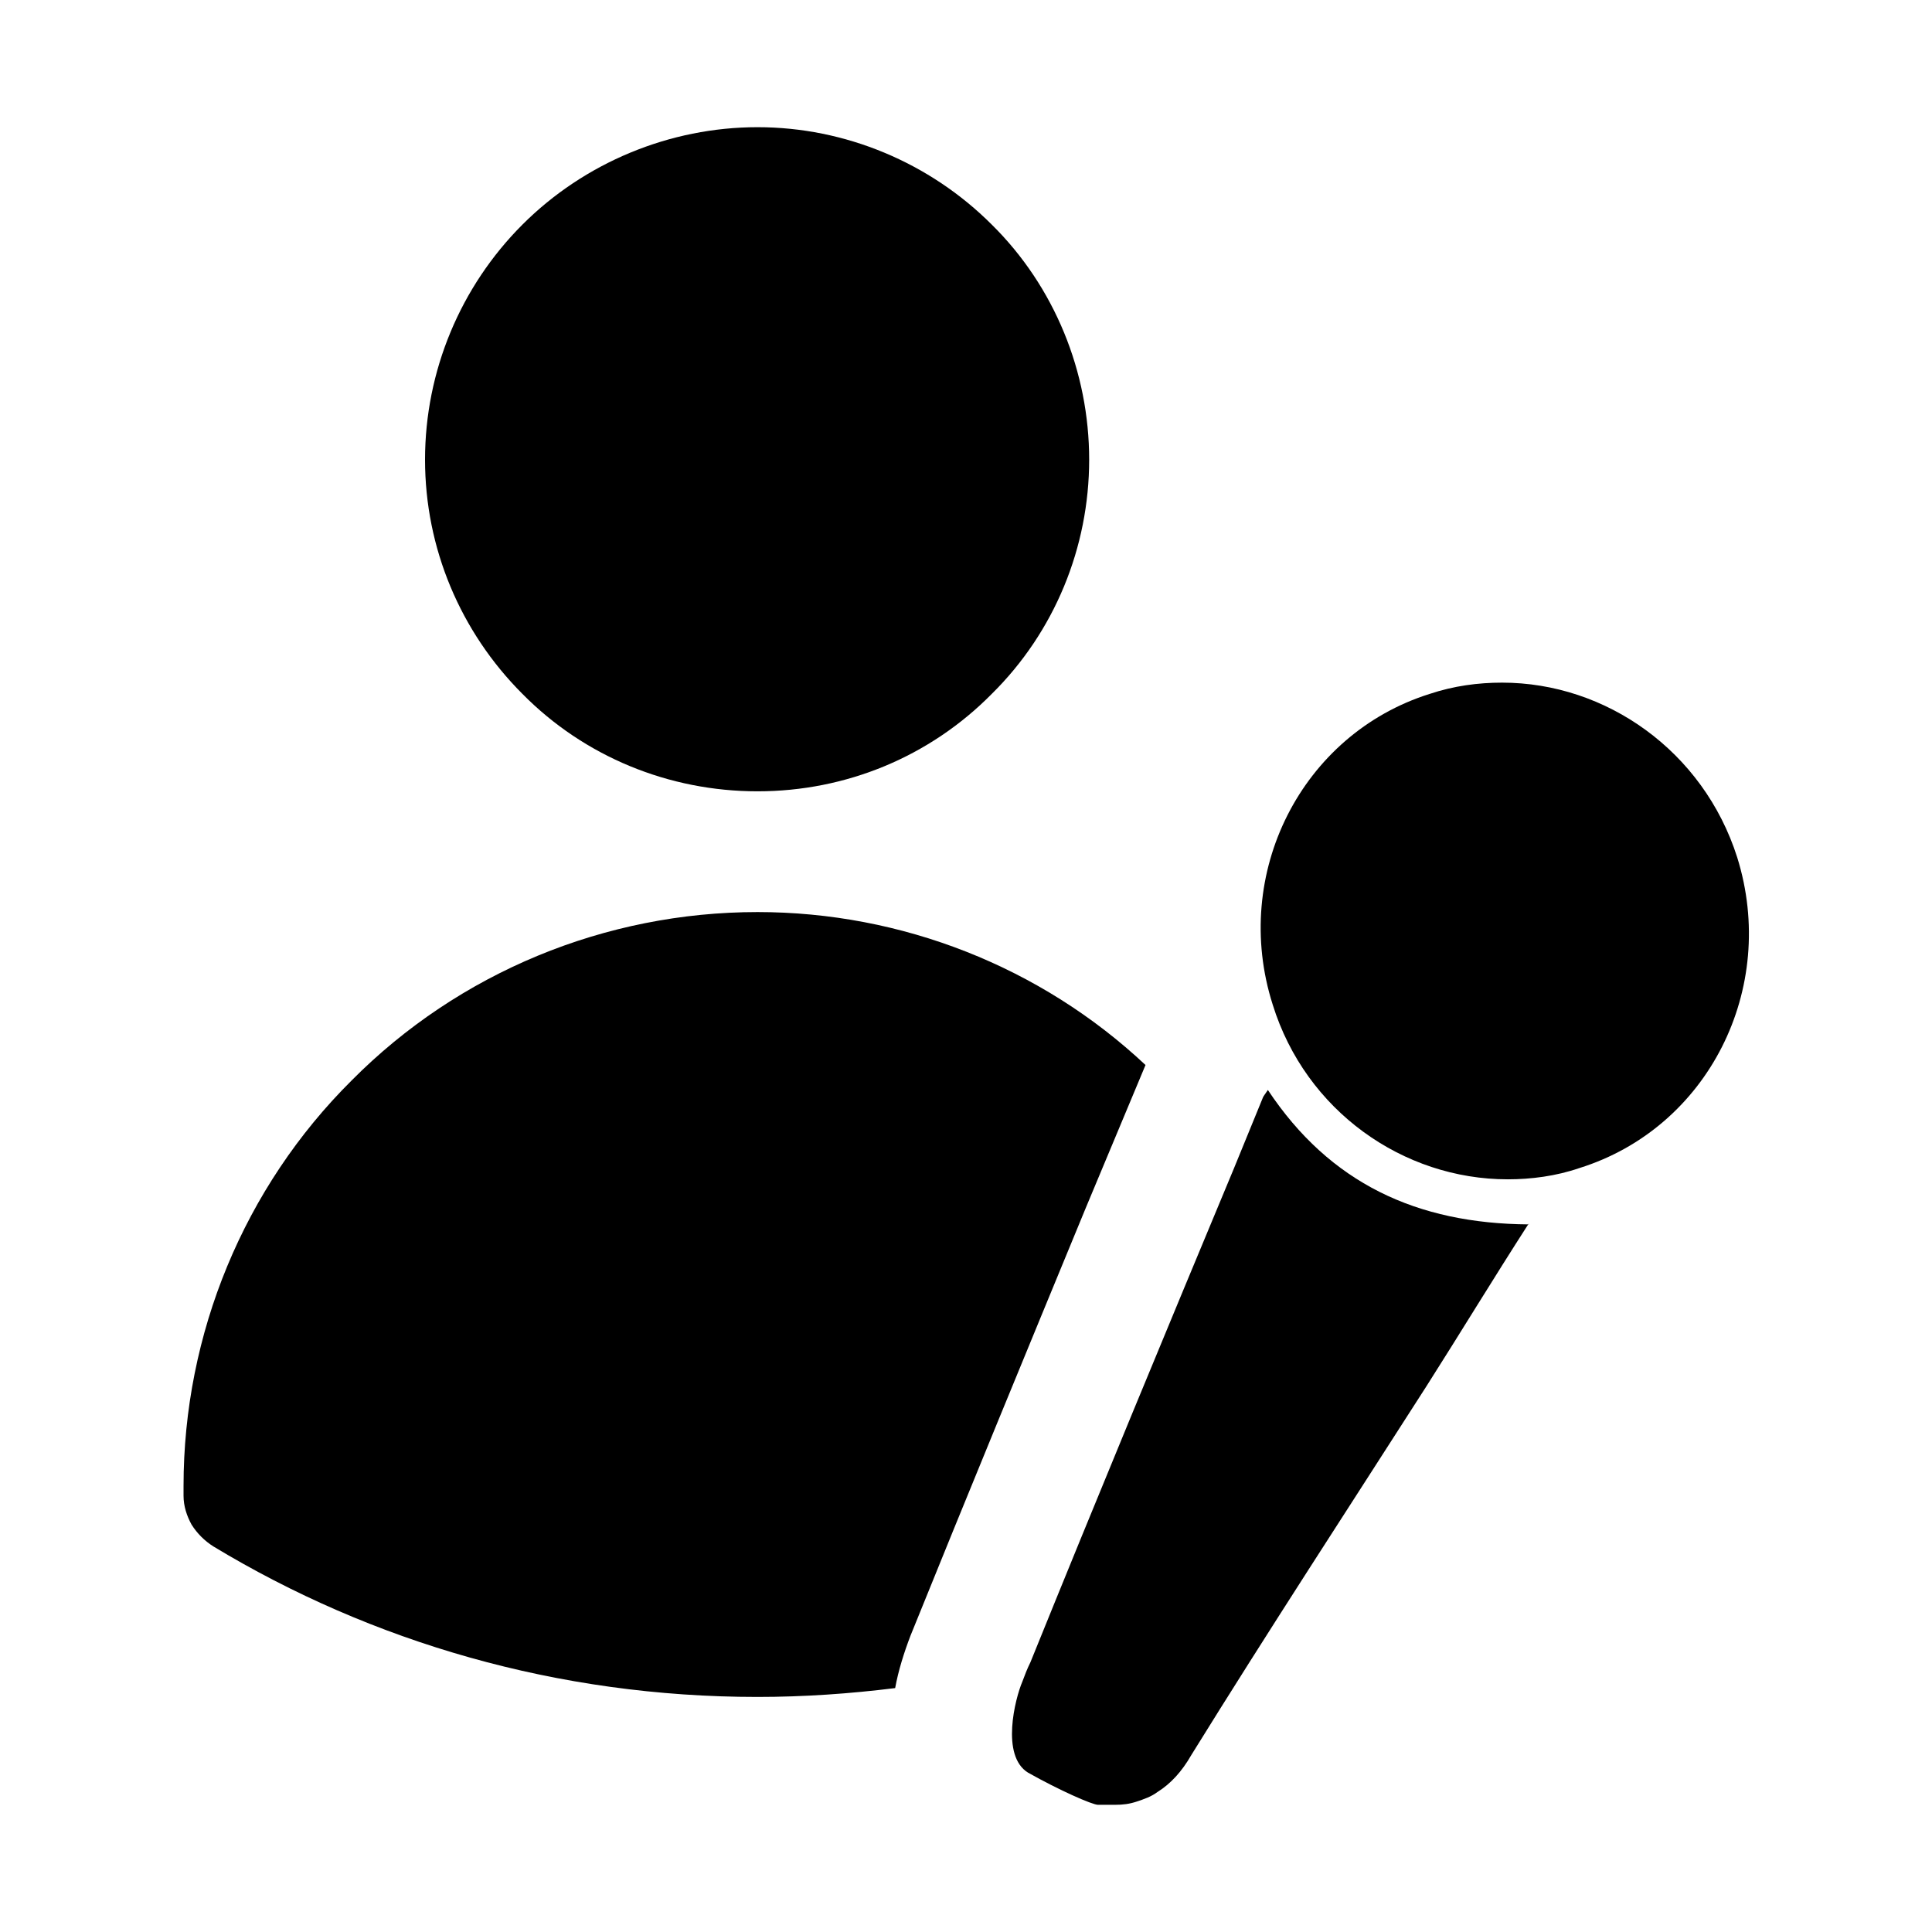 <?xml version="1.0" encoding="UTF-8"?>
<svg id="Layer_1" data-name="Layer 1" xmlns="http://www.w3.org/2000/svg" viewBox="0 0 24 24">
  <path d="M12.32,2.79c-.77-.77-1.82-1.21-2.91-1.21s-2.15,.44-2.92,1.21c-.77,.77-1.21,1.82-1.21,2.92s.44,2.14,1.21,2.91c.77,.78,1.82,1.21,2.92,1.21s2.14-.43,2.91-1.21c.78-.77,1.21-1.82,1.21-2.91s-.43-2.15-1.21-2.92Zm-2.91,8.54c-1.89,0-3.71,.75-5.04,2.09-1.34,1.33-2.09,3.15-2.09,5.04v.12c0,.13,.04,.25,.1,.36,.07,.11,.16,.2,.27,.27,1.97,1.19,4.28,1.87,6.76,1.87,.57,0,1.15-.04,1.71-.11,.04-.22,.11-.44,.19-.65,.72-1.78,1.45-3.55,2.18-5.32l.74-1.77c-1.3-1.22-3.03-1.9-4.82-1.9Z"/>
  <g>
    <path d="M21.58,10.65c-.42-1.32-1.63-2.17-2.92-2.17-.3,0-.6,.04-.9,.14-1.59,.5-2.47,2.23-1.95,3.86,.41,1.32,1.62,2.17,2.92,2.17,.29,0,.6-.04,.89-.14,1.6-.5,2.47-2.23,1.96-3.86Z"/>
    <path d="M18.99,15.2c-.45,.7-.85,1.36-1.27,2.02-.98,1.53-1.96,3.03-2.92,4.58-.12,.21-.26,.36-.42,.46-.08,.06-.17,.09-.26,.12-.09,.03-.17,.04-.27,.04-.07,0-.13,0-.21,0-.07,0-.48-.18-.87-.4-.34-.21-.16-.92-.07-1.13,.03-.08,.06-.16,.1-.24,.83-2.05,1.68-4.1,2.53-6.14,.12-.29,.24-.59,.36-.88,.01-.02,.02-.03,.06-.09,.77,1.16,1.85,1.66,3.24,1.67Z"/>
  </g>
</svg>
